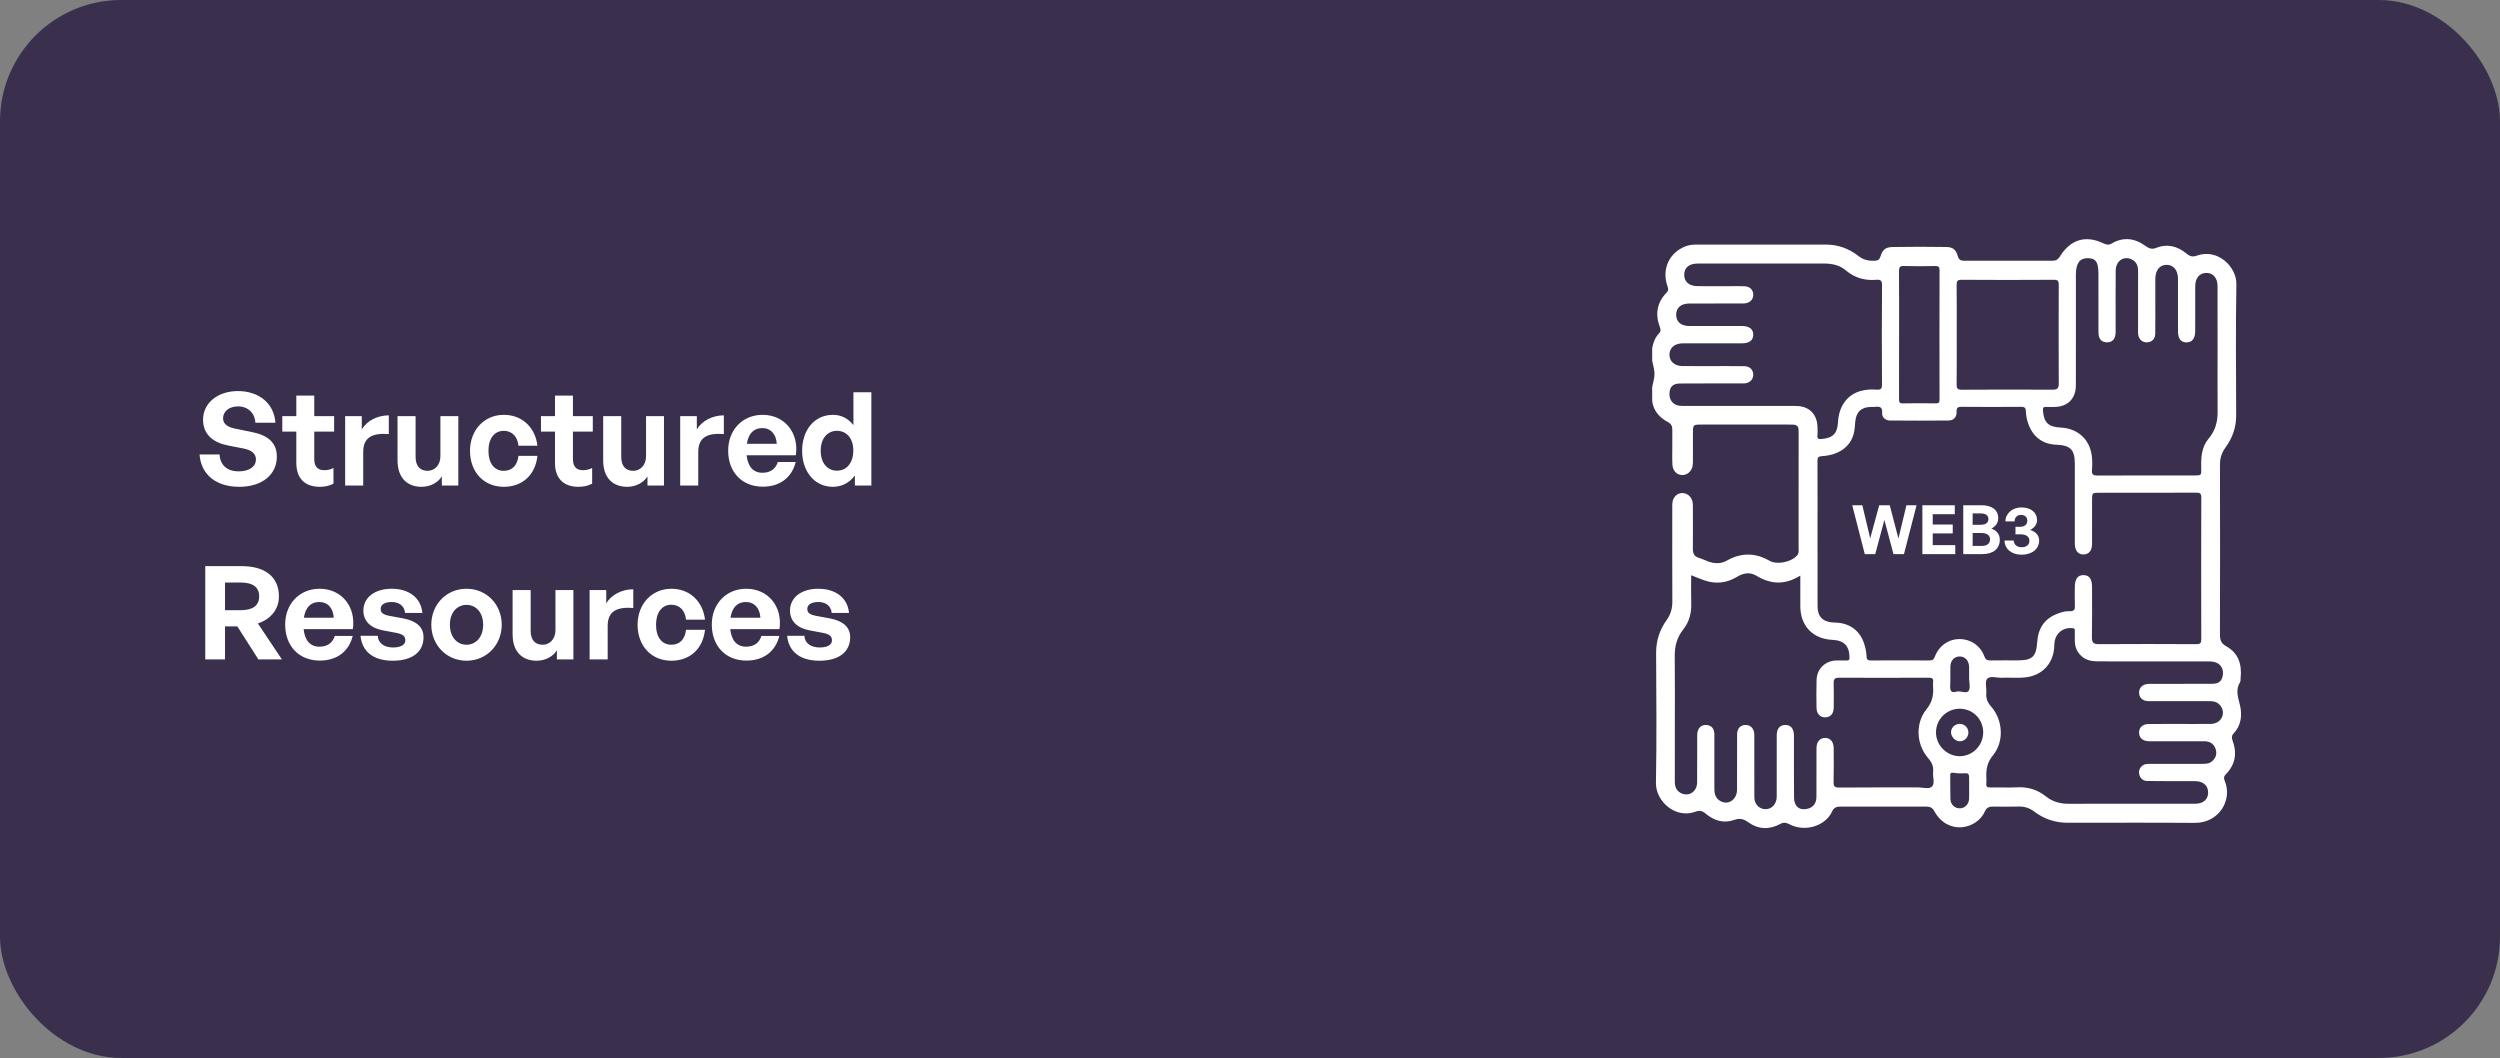 <svg width="345" height="146" viewBox="0 0 345 146" fill="none" xmlns="http://www.w3.org/2000/svg">
<rect x="0" y="0" width="345" height="146" fill="#808080" stroke="none"/>
<rect width="345" height="146" rx="16.732" fill="#3A304E"/>
<path d="M38.204 63.002C38.204 61.102 36.985 60.062 34.727 59.614L32.522 59.166C31.589 58.987 30.783 58.61 30.783 57.732C30.783 56.836 31.535 56.083 32.862 56.083C34.224 56.083 35.157 56.997 35.246 58.341H38.007C37.828 55.652 35.712 53.967 32.826 53.967C30.048 53.967 28.022 55.617 28.022 57.911C28.022 60.044 29.528 61.102 31.482 61.478L33.597 61.891C34.691 62.106 35.318 62.59 35.318 63.397C35.318 64.436 34.332 65.046 32.952 65.046C31.285 65.046 30.37 64.132 30.299 62.715H27.538C27.735 65.44 29.761 67.179 33.005 67.179C36.232 67.179 38.204 65.458 38.204 63.002ZM46.02 64.58C45.662 64.777 45.231 64.885 44.765 64.885C43.869 64.885 43.367 64.436 43.367 63.325V59.56H46.11V57.427H43.367V54.595H40.893V57.427H38.957V59.56H40.893V63.899C40.893 66.05 42.13 67.179 44.102 67.179C44.837 67.179 45.411 67.054 46.02 66.749V64.58ZM50.123 62.357C50.123 60.242 51.539 59.74 53.655 59.901V57.319C52.113 57.319 50.625 58.054 49.926 59.273V57.427H47.631V67H50.123V62.357ZM60.775 62.967C60.775 64.257 59.915 64.974 59.019 64.974C58.015 64.974 57.351 64.383 57.351 63.038V57.427H54.86V63.522C54.86 66.014 56.258 67.179 58.176 67.179C59.395 67.179 60.453 66.588 60.973 65.745V67H63.249V57.427H60.775V62.967ZM69.522 67.179C72.085 67.179 73.878 65.548 74.165 62.913H71.547C71.404 64.221 70.669 64.974 69.522 64.974C68.213 64.974 67.406 63.934 67.406 62.214C67.406 60.511 68.231 59.453 69.522 59.453C70.651 59.453 71.422 60.242 71.547 61.514H74.165C73.86 58.933 72.014 57.248 69.522 57.248C66.833 57.248 64.861 59.345 64.861 62.214C64.861 65.136 66.761 67.179 69.522 67.179ZM81.716 64.58C81.358 64.777 80.927 64.885 80.461 64.885C79.565 64.885 79.063 64.436 79.063 63.325V59.56H81.806V57.427H79.063V54.595H76.589V57.427H74.653V59.56H76.589V63.899C76.589 66.05 77.826 67.179 79.798 67.179C80.533 67.179 81.107 67.054 81.716 66.749V64.58ZM89.154 62.967C89.154 64.257 88.293 64.974 87.397 64.974C86.393 64.974 85.73 64.383 85.73 63.038V57.427H83.238V63.522C83.238 66.014 84.636 67.179 86.554 67.179C87.773 67.179 88.831 66.588 89.351 65.745V67H91.628V57.427H89.154V62.967ZM96.358 62.357C96.358 60.242 97.775 59.74 99.89 59.901V57.319C98.348 57.319 96.86 58.054 96.161 59.273V57.427H93.867V67H96.358V62.357ZM105.273 67.161C107.604 67.161 109.271 65.924 109.809 63.755H107.335C107.048 64.705 106.313 65.243 105.22 65.243C103.947 65.243 103.194 64.383 103.032 62.823H109.827C110.275 59.704 108.267 57.248 105.237 57.248C102.477 57.248 100.487 59.327 100.487 62.178C100.487 65.171 102.405 67.161 105.273 67.161ZM105.184 59.076C106.367 59.076 107.12 59.919 107.191 61.245H103.068C103.283 59.829 104.018 59.076 105.184 59.076ZM110.693 62.214C110.693 65.01 112.36 67.179 114.942 67.179C116.179 67.179 117.219 66.624 117.972 65.62V67H120.248V54.129H117.774V58.664C117.057 57.75 116.089 57.248 114.942 57.248C112.36 57.248 110.693 59.381 110.693 62.214ZM113.257 62.214C113.257 60.385 114.279 59.453 115.498 59.453C116.717 59.453 117.756 60.367 117.756 62.178C117.756 63.988 116.735 64.956 115.498 64.956C114.279 64.956 113.257 64.006 113.257 62.214ZM31.052 91V86.447H32.755L35.659 91H38.903L35.587 86.034C37.416 85.425 38.491 84.044 38.491 82.305C38.491 79.634 36.609 78.129 33.364 78.129H28.327V91H31.052ZM31.052 80.387H33.239C34.888 80.387 35.766 81.033 35.766 82.305C35.766 83.56 34.888 84.206 33.239 84.206H31.052V80.387ZM44.14 91.161C46.471 91.161 48.138 89.924 48.675 87.755H46.202C45.915 88.705 45.18 89.243 44.086 89.243C42.813 89.243 42.06 88.383 41.899 86.823H48.693C49.142 83.704 47.134 81.248 44.104 81.248C41.343 81.248 39.353 83.327 39.353 86.178C39.353 89.171 41.272 91.161 44.14 91.161ZM44.05 83.076C45.233 83.076 45.986 83.919 46.058 85.246H41.935C42.15 83.829 42.885 83.076 44.05 83.076ZM58.447 87.934C58.447 86.554 57.497 85.694 55.633 85.335L53.786 84.995C52.926 84.833 52.532 84.6 52.532 84.026C52.532 83.417 53.141 83.076 54.055 83.076C55.113 83.076 55.812 83.65 55.902 84.582H58.286C58.107 82.521 56.458 81.248 54.055 81.248C51.671 81.248 50.147 82.485 50.147 84.26C50.147 85.747 51.187 86.698 52.908 87.002L54.629 87.325C55.543 87.504 55.938 87.755 55.938 88.365C55.938 89.046 55.203 89.351 54.235 89.351C52.998 89.351 52.155 88.723 52.137 87.737H49.753C49.95 89.871 51.474 91.179 54.199 91.179C56.924 91.179 58.447 89.942 58.447 87.934ZM64.379 91.179C67.158 91.179 69.238 88.992 69.238 86.213C69.238 83.417 67.158 81.248 64.379 81.248C61.601 81.248 59.521 83.417 59.521 86.213C59.521 88.992 61.601 91.179 64.379 91.179ZM64.379 88.974C63.142 88.974 62.085 87.988 62.085 86.213C62.085 84.439 63.142 83.471 64.379 83.471C65.616 83.471 66.674 84.439 66.674 86.213C66.674 87.988 65.616 88.974 64.379 88.974ZM76.654 86.966C76.654 88.257 75.793 88.974 74.897 88.974C73.893 88.974 73.23 88.383 73.23 87.038V81.427H70.738V87.522C70.738 90.014 72.136 91.179 74.055 91.179C75.274 91.179 76.331 90.588 76.851 89.745V91H79.128V81.427H76.654V86.966ZM83.859 86.357C83.859 84.242 85.275 83.74 87.39 83.901V81.32C85.849 81.32 84.361 82.055 83.661 83.273V81.427H81.367V91H83.859V86.357ZM92.648 91.179C95.212 91.179 97.004 89.548 97.291 86.913H94.674C94.53 88.221 93.795 88.974 92.648 88.974C91.339 88.974 90.533 87.934 90.533 86.213C90.533 84.51 91.357 83.453 92.648 83.453C93.777 83.453 94.548 84.242 94.674 85.514H97.291C96.986 82.933 95.14 81.248 92.648 81.248C89.959 81.248 87.987 83.345 87.987 86.213C87.987 89.136 89.887 91.179 92.648 91.179ZM103.015 91.161C105.345 91.161 107.013 89.924 107.55 87.755H105.077C104.79 88.705 104.055 89.243 102.961 89.243C101.688 89.243 100.935 88.383 100.774 86.823H107.568C108.017 83.704 106.009 81.248 102.979 81.248C100.218 81.248 98.228 83.327 98.228 86.178C98.228 89.171 100.147 91.161 103.015 91.161ZM102.925 83.076C104.108 83.076 104.861 83.919 104.933 85.246H100.81C101.025 83.829 101.76 83.076 102.925 83.076ZM117.322 87.934C117.322 86.554 116.372 85.694 114.508 85.335L112.661 84.995C111.801 84.833 111.407 84.6 111.407 84.026C111.407 83.417 112.016 83.076 112.93 83.076C113.988 83.076 114.687 83.65 114.777 84.582H117.161C116.982 82.521 115.332 81.248 112.93 81.248C110.546 81.248 109.022 82.485 109.022 84.26C109.022 85.747 110.062 86.698 111.783 87.002L113.504 87.325C114.418 87.504 114.813 87.755 114.813 88.365C114.813 89.046 114.078 89.351 113.11 89.351C111.873 89.351 111.03 88.723 111.012 87.737H108.628C108.825 89.871 110.349 91.179 113.074 91.179C115.799 91.179 117.322 89.942 117.322 87.934Z" fill="white"/>
<path d="M308.091 102.183C307.959 101.83 307.951 101.525 308.228 101.232C309.298 100.095 309.444 98.686 309.107 97.285C308.847 96.202 308.474 95.201 309.124 94.146C309.209 94.007 309.186 93.784 309.205 93.601C309.4 91.742 308.944 90.138 307.222 89.188C306.519 88.801 306.354 88.328 306.354 87.596C306.371 79.767 306.371 71.936 306.356 64.107C306.354 63.218 306.598 62.466 307.123 61.745C308.061 60.453 308.595 59.01 308.591 57.373C308.576 51.321 308.516 45.267 308.618 39.218C308.658 36.758 305.973 34.25 303.171 35.276C302.595 35.487 302.207 35.389 301.745 35.004C300.502 33.971 299.089 33.592 297.535 34.216C296.961 34.446 296.537 34.276 296.078 33.939C294.597 32.86 293.032 32.66 291.405 33.605C291.014 33.833 290.685 33.784 290.293 33.594C287.826 32.405 285.723 33.037 284.259 35.404C284.026 35.783 283.747 35.978 283.304 35.978C279.21 35.983 275.116 35.978 271.022 35.981C270.569 35.981 270.311 35.836 270.175 35.351C269.923 34.44 269.497 34.101 268.589 34.086C266.134 34.048 263.677 34.044 261.22 34.088C260.197 34.108 259.795 34.435 259.5 35.406C259.38 35.806 259.176 35.959 258.776 35.981C257.931 36.025 257.169 35.889 256.474 35.338C255.169 34.303 253.663 33.758 251.999 33.754C246.032 33.746 240.064 33.752 234.095 33.752C233.589 33.752 233.098 33.801 232.619 33.986C230.417 34.831 229.358 36.996 230.04 39.278C230.15 39.648 230.366 39.995 229.995 40.376C228.65 41.753 228.39 43.362 229.061 45.146C229.169 45.434 229.224 45.723 228.983 45.964C228.415 46.53 228.169 47.247 228 48.003C228 48.586 228 49.171 228 49.755C228.426 51.604 228.426 51.604 228 53.418C228 54.054 228 54.693 228 55.329C228.178 56.717 229.01 57.622 230.184 58.254C230.611 58.484 230.785 58.803 230.779 59.276C230.77 60.046 230.775 60.815 230.779 61.585C230.783 62.434 230.747 63.284 230.796 64.133C230.842 64.963 231.395 65.538 232.113 65.557C232.846 65.576 233.443 65.05 233.581 64.261C233.632 63.971 233.623 63.679 233.623 63.386C233.625 62.192 233.621 60.998 233.625 59.803C233.627 58.605 233.64 58.592 234.803 58.59C238.816 58.588 242.832 58.59 246.846 58.59C247.057 58.59 247.267 58.594 247.479 58.601C247.962 58.618 248.205 58.858 248.205 59.348C248.205 59.533 248.212 59.72 248.212 59.906C248.212 65.108 248.214 70.31 248.207 75.512C248.207 75.902 248.292 76.321 247.998 76.655C247.191 77.568 245.247 77.988 244.179 77.379C242.207 76.253 240.271 76.253 238.308 77.362C237.493 77.822 236.639 77.8 235.779 77.5C235.33 77.343 234.905 77.117 234.449 76.985C233.803 76.796 233.606 76.379 233.613 75.736C233.634 73.877 233.621 72.019 233.619 70.161C233.619 69.816 233.632 69.469 233.538 69.133C233.348 68.448 232.74 68.001 232.066 68.043C231.437 68.084 230.914 68.59 230.808 69.275C230.755 69.618 230.777 69.965 230.775 70.31C230.775 74.556 230.762 78.803 230.783 83.049C230.787 83.995 230.542 84.803 229.993 85.572C229.031 86.919 228.536 88.42 228.544 90.112C228.574 96.085 228.631 102.057 228.521 108.028C228.474 110.572 231.217 113.051 234.002 112.006C234.542 111.804 234.919 111.887 235.358 112.26C236.516 113.243 237.853 113.675 239.335 113.145C240.068 112.883 240.612 113.007 241.231 113.454C242.648 114.475 244.181 114.526 245.706 113.692C246.178 113.432 246.53 113.532 246.956 113.754C249.139 114.89 251.941 113.956 252.833 111.976C253.062 111.468 253.432 111.304 253.966 111.306C257.927 111.317 261.889 111.312 265.85 111.31C266.344 111.31 266.678 111.47 266.932 111.934C268.798 115.342 272.833 114.454 273.928 111.951C274.138 111.472 274.493 111.304 274.998 111.308C276.186 111.321 277.376 111.336 278.562 111.304C279.365 111.283 280.053 111.489 280.699 111.981C282.067 113.026 283.63 113.539 285.35 113.541C291.187 113.545 297.024 113.509 302.861 113.556C306.284 113.584 308.112 110.34 307.006 107.741C306.869 107.415 306.869 107.151 307.14 106.876C308.485 105.525 308.741 103.941 308.091 102.183ZM286.471 53.162C286.477 48.067 286.473 42.969 286.473 37.873C286.473 36.355 286.996 35.625 288.08 35.627C289.226 35.629 289.582 36.145 289.584 37.807C289.586 40.355 289.584 42.903 289.586 45.453C289.586 45.717 289.578 45.987 289.618 46.247C289.715 46.889 290.111 47.234 290.751 47.243C291.393 47.251 291.795 46.913 291.914 46.276C291.962 46.019 291.958 45.749 291.958 45.485C291.96 42.777 291.943 40.07 291.965 37.362C291.975 36.072 292.981 35.314 294.057 35.746C294.781 36.038 295.059 36.617 295.057 37.388C295.044 40.095 295.053 42.803 295.053 45.51C295.053 45.723 295.038 45.938 295.065 46.147C295.148 46.828 295.643 47.266 296.289 47.247C296.94 47.228 297.41 46.777 297.423 46.07C297.446 44.691 297.431 43.309 297.433 41.93C297.433 40.789 297.431 39.648 297.433 38.505C297.437 37.285 298.049 36.53 299.017 36.547C299.962 36.564 300.559 37.296 300.561 38.471C300.568 40.887 300.561 43.303 300.563 45.717C300.566 46.743 300.966 47.254 301.745 47.249C302.514 47.245 302.936 46.709 302.938 45.702C302.942 43.631 302.933 41.562 302.942 39.491C302.946 38.367 303.546 37.664 304.477 37.662C305.407 37.66 306.019 38.36 306.021 39.484C306.03 42.483 306.026 45.483 306.026 48.484C306.026 51.27 306.011 54.059 306.032 56.845C306.043 58.226 305.691 59.456 304.795 60.523C303.8 61.706 303.732 63.13 303.772 64.584C303.8 65.614 303.789 65.614 302.794 65.614C298.357 65.614 293.919 65.604 289.482 65.627C288.883 65.631 288.639 65.512 288.692 64.857C288.747 64.173 288.752 63.469 288.652 62.792C288.322 60.546 286.655 59.107 284.344 59.001C282.665 58.922 282.033 58.296 281.928 56.632C281.906 56.302 281.964 56.132 282.336 56.153C282.73 56.176 283.128 56.161 283.524 56.157C285.35 56.134 286.468 55.012 286.471 53.162ZM270.027 46.181C270.027 43.901 270.042 41.621 270.016 39.342C270.01 38.822 270.094 38.607 270.69 38.611C274.936 38.639 279.183 38.639 283.431 38.611C284.012 38.607 284.111 38.797 284.109 39.329C284.088 43.863 284.084 48.394 284.111 52.928C284.115 53.611 283.88 53.782 283.241 53.778C279.073 53.756 274.904 53.752 270.736 53.782C270.116 53.786 270.006 53.592 270.014 53.022C270.046 50.742 270.027 48.462 270.027 46.181ZM262.754 36.709C264.177 36.751 265.604 36.743 267.028 36.711C267.5 36.7 267.661 36.811 267.659 37.317C267.642 43.258 267.644 49.199 267.657 55.14C267.657 55.561 267.536 55.672 267.125 55.666C265.621 55.642 264.115 55.636 262.612 55.668C262.133 55.678 262.063 55.495 262.065 55.076C262.08 52.104 262.074 49.135 262.074 46.164C262.074 43.245 262.089 40.329 262.061 37.411C262.059 36.868 262.188 36.692 262.754 36.709ZM247.818 56.023C242.775 56.015 237.73 56.021 232.687 56.019C232.371 56.019 232.052 56.025 231.738 55.987C230.891 55.88 230.353 55.206 230.385 54.32C230.419 53.379 230.853 52.93 231.834 52.924C234.606 52.905 237.378 52.915 240.151 52.911C240.388 52.911 240.629 52.926 240.862 52.894C241.549 52.796 241.976 52.296 241.949 51.651C241.921 51.015 241.455 50.544 240.754 50.534C239.276 50.512 237.798 50.525 236.317 50.523C234.945 50.523 233.57 50.531 232.198 50.521C231.101 50.512 230.385 49.884 230.383 48.956C230.378 48.022 231.09 47.388 232.185 47.383C234.932 47.375 237.677 47.383 240.424 47.379C241.417 47.377 241.959 46.947 241.951 46.181C241.943 45.412 241.405 44.993 240.403 44.991C237.973 44.986 235.544 44.993 233.115 44.989C231.982 44.986 231.312 44.405 231.308 43.446C231.304 42.486 231.965 41.892 233.1 41.885C235.423 41.873 237.747 41.881 240.072 41.881C240.31 41.881 240.549 41.892 240.784 41.866C241.53 41.785 241.981 41.298 241.949 40.623C241.919 39.976 241.477 39.535 240.75 39.503C240.038 39.471 239.325 39.493 238.611 39.493C237.158 39.493 235.705 39.505 234.254 39.489C233.073 39.476 232.397 38.863 232.42 37.877C232.443 36.921 233.109 36.374 234.263 36.372C237.219 36.37 240.178 36.372 243.135 36.372C246.013 36.372 248.892 36.377 251.77 36.37C252.859 36.368 253.896 36.606 254.727 37.313C255.957 38.358 257.351 38.739 258.914 38.614C259.486 38.567 259.723 38.675 259.719 39.354C259.683 43.918 259.687 48.484 259.716 53.047C259.721 53.658 259.558 53.82 258.977 53.771C258.215 53.707 257.444 53.758 256.7 53.975C254.885 54.508 253.759 56.089 253.644 58.252C253.56 59.837 252.928 60.465 251.344 60.585C250.95 60.614 250.76 60.538 250.81 60.091C250.849 59.75 250.821 59.401 250.817 59.056C250.806 57.168 249.692 56.027 247.818 56.023ZM266.629 108.528C266.212 108.958 265.331 108.656 264.653 108.66C261.036 108.673 257.418 108.647 253.801 108.684C253.155 108.69 253.019 108.492 253.034 107.888C253.077 106.349 253.053 104.81 253.047 103.271C253.043 102.351 252.583 101.817 251.838 101.834C251.126 101.851 250.679 102.375 250.675 103.247C250.666 105.476 250.677 107.707 250.669 109.935C250.664 110.833 250.253 111.395 249.493 111.598C248.36 111.9 247.591 111.323 247.578 110.084C247.551 107.43 247.566 104.778 247.564 102.123C247.564 101.885 247.57 101.644 247.561 101.406C247.528 100.514 247.1 100.033 246.361 100.044C245.628 100.054 245.198 100.54 245.191 101.444C245.179 104.099 245.187 106.751 245.187 109.405C245.187 109.644 245.196 109.884 245.177 110.12C245.1 111.051 244.433 111.696 243.592 111.666C242.749 111.636 242.104 110.961 242.099 110.031C242.084 107.404 242.093 104.776 242.093 102.149C242.093 101.857 242.106 101.564 242.089 101.274C242.042 100.525 241.574 100.046 240.907 100.042C240.195 100.035 239.725 100.521 239.721 101.332C239.708 103.879 239.727 106.427 239.71 108.975C239.702 110.382 238.444 111.193 237.355 110.514C236.754 110.14 236.58 109.554 236.582 108.875C236.59 106.381 236.59 103.886 236.582 101.391C236.58 100.567 236.205 100.116 235.536 100.052C234.741 99.978 234.218 100.51 234.214 101.455C234.201 103.63 234.225 105.808 234.201 107.983C234.189 109.229 233.098 109.967 232.041 109.482C231.355 109.167 231.122 108.594 231.124 107.868C231.132 105.533 231.126 103.198 231.126 100.863C231.126 97.441 231.152 94.016 231.113 90.593C231.099 89.212 231.404 87.975 232.27 86.889C233.117 85.827 233.433 84.605 233.39 83.254C233.35 81.985 233.382 80.714 233.382 79.382C233.998 79.624 234.551 79.859 235.114 80.061C236.73 80.642 238.276 80.478 239.744 79.584C240.6 79.063 241.525 78.928 242.375 79.446C244.365 80.655 246.329 80.751 248.443 79.431C248.443 80.959 248.432 82.336 248.445 83.713C248.468 86.4 250.198 88.181 252.884 88.3C254.487 88.371 255.222 89.15 255.233 90.742C255.235 91.076 255.112 91.153 254.822 91.144C254.347 91.132 253.871 91.132 253.396 91.146C251.888 91.195 250.736 92.298 250.688 93.807C250.645 95.106 250.662 96.408 250.681 97.709C250.694 98.511 251.179 99.001 251.884 98.994C252.59 98.988 253.039 98.499 253.049 97.681C253.064 96.54 253.075 95.399 253.045 94.258C253.03 93.696 253.244 93.524 253.786 93.526C257.906 93.541 262.025 93.541 266.144 93.524C266.617 93.522 266.841 93.626 266.769 94.135C266.74 94.344 266.75 94.561 266.767 94.771C266.852 95.925 266.653 96.891 265.854 97.883C264.279 99.842 264.444 102.741 266.096 104.633C266.613 105.227 266.848 105.785 266.771 106.54C266.697 107.213 267.047 108.098 266.629 108.528ZM271.732 110.254C271.689 111.025 271.115 111.566 270.408 111.549C269.728 111.534 269.186 111.025 269.158 110.272C269.118 109.188 269.154 108.1 269.133 107.015C269.124 106.613 269.311 106.604 269.622 106.651C269.984 106.704 270.357 106.744 270.721 106.725C271.742 106.672 271.742 106.659 271.742 107.711C271.742 108.028 271.742 108.347 271.742 108.664C271.74 108.664 271.74 108.664 271.74 108.664C271.738 109.194 271.761 109.727 271.732 110.254ZM270.421 104.356C268.633 104.343 267.146 102.826 267.167 101.036C267.189 99.256 268.631 97.82 270.41 97.805C272.234 97.79 273.68 99.231 273.682 101.063C273.684 102.881 272.21 104.367 270.421 104.356ZM269.15 91.972C269.177 91.119 269.724 90.572 270.465 90.591C271.198 90.61 271.715 91.185 271.738 92.03C271.751 92.534 271.74 93.039 271.74 93.543C271.738 93.543 271.736 93.543 271.734 93.543C271.734 94.154 271.956 94.916 271.674 95.333C271.367 95.787 270.565 95.287 269.993 95.446C269.203 95.668 269.091 95.276 269.129 94.601C269.177 93.724 269.12 92.845 269.15 91.972ZM273.852 90.597C273.295 89.097 271.967 88.203 270.45 88.192C268.919 88.183 267.589 89.099 266.996 90.64C266.846 91.034 266.663 91.146 266.261 91.144C263.594 91.127 260.926 91.127 258.259 91.144C257.823 91.146 257.596 91.097 257.582 90.567C257.565 90.018 257.446 89.459 257.285 88.931C256.717 87.066 255.311 86.004 253.363 85.917C253.204 85.91 253.045 85.912 252.888 85.9C251.528 85.795 250.827 85.065 250.823 83.692C250.813 80.348 250.819 77.004 250.819 73.658C250.819 70.314 250.83 66.97 250.808 63.624C250.804 63.124 250.923 62.977 251.444 62.945C253.731 62.805 255.311 61.687 255.8 59.891C255.944 59.361 255.976 58.794 256.021 58.241C256.137 56.858 256.828 56.185 258.206 56.153C258.391 56.149 258.579 56.172 258.761 56.149C259.388 56.072 259.786 56.138 259.738 56.977C259.702 57.588 260.17 58.024 260.809 58.03C263.503 58.054 266.197 58.056 268.891 58.03C269.603 58.024 270.042 57.566 270.006 56.853C269.974 56.206 270.241 56.134 270.785 56.14C273.479 56.166 276.173 56.164 278.867 56.142C279.356 56.138 279.558 56.236 279.57 56.779C279.583 57.381 279.721 57.983 279.935 58.56C280.589 60.323 281.894 61.289 283.76 61.37C285.753 61.455 286.324 62.051 286.327 64.048C286.327 67.551 286.327 71.055 286.327 74.559C286.327 74.718 286.324 74.878 286.327 75.035C286.339 75.972 286.763 76.506 287.5 76.517C288.248 76.528 288.699 75.995 288.701 75.069C288.707 73.079 288.703 71.089 288.703 69.097C288.703 67.998 288.703 67.998 289.762 67.998C294.199 67.998 298.636 68.009 303.073 67.986C303.607 67.984 303.781 68.09 303.779 68.667C303.757 75.169 303.759 81.672 303.776 88.175C303.779 88.707 303.673 88.897 303.094 88.894C298.604 88.869 294.114 88.867 289.624 88.894C288.891 88.899 288.671 88.665 288.684 87.93C288.728 85.623 288.701 83.311 288.701 81.004C288.701 79.903 288.324 79.378 287.534 79.365C286.72 79.352 286.324 79.901 286.324 81.044C286.322 81.868 286.295 82.692 286.335 83.511C286.363 84.073 286.28 84.382 285.6 84.344C285.026 84.309 284.452 84.495 283.908 84.701C282.137 85.378 281.267 86.696 281.138 88.577C280.994 90.665 280.46 91.134 278.361 91.134C277.145 91.134 275.932 91.119 274.716 91.142C274.282 91.153 274.032 91.083 273.852 90.597ZM295.194 95.638C295.224 96.302 295.711 96.753 296.472 96.755C299.244 96.766 302.016 96.762 304.791 96.757C305.164 96.757 305.532 96.77 305.875 96.932C306.506 97.228 306.881 97.988 306.735 98.65C306.574 99.384 305.954 99.888 305.111 99.899C303.501 99.918 301.889 99.905 300.278 99.905C299.036 99.905 297.795 99.897 296.554 99.91C295.692 99.918 295.182 100.384 295.19 101.11C295.201 101.834 295.713 102.289 296.584 102.292C299.119 102.302 301.654 102.3 304.189 102.296C304.969 102.294 305.528 102.643 305.763 103.377C305.975 104.037 305.788 104.631 305.231 105.082C304.829 105.41 304.353 105.41 303.878 105.41C301.502 105.412 299.125 105.412 296.747 105.41C296.319 105.41 295.893 105.416 295.561 105.74C295.207 106.085 295.089 106.512 295.25 106.976C295.419 107.472 295.787 107.768 296.319 107.777C297.348 107.796 298.378 107.794 299.409 107.796C300.597 107.798 301.786 107.783 302.974 107.8C304.079 107.817 304.751 108.452 304.723 109.412C304.698 110.337 304.035 110.914 302.953 110.916C299.968 110.923 296.984 110.919 294 110.919C291.175 110.919 288.349 110.906 285.524 110.925C284.346 110.933 283.27 110.653 282.349 109.914C281.157 108.958 279.822 108.564 278.299 108.65C277.116 108.716 275.923 108.641 274.735 108.673C274.269 108.686 274.034 108.592 274.112 108.073C274.148 107.839 274.127 107.596 274.116 107.358C274.066 106.217 274.203 105.246 275.023 104.248C276.603 102.321 276.41 99.361 274.771 97.5C274.271 96.934 274.051 96.398 274.11 95.672C274.165 94.989 273.886 94.069 274.231 93.675C274.631 93.22 275.565 93.56 276.264 93.528C277.423 93.477 278.59 93.618 279.744 93.443C281.83 93.128 283.247 91.627 283.467 89.51C283.493 89.273 283.493 89.033 283.508 88.794C283.599 87.421 284.689 86.536 286.036 86.689C286.379 86.73 286.32 86.919 286.322 87.117C286.329 87.594 286.312 88.073 286.329 88.55C286.382 89.942 287.324 91.004 288.699 91.21C289.035 91.261 289.383 91.268 289.724 91.268C294.794 91.272 299.865 91.266 304.935 91.274C306.233 91.276 306.966 92.119 306.729 93.286C306.572 94.05 306.159 94.363 305.225 94.367C302.506 94.375 299.784 94.371 297.065 94.371C296.853 94.371 296.641 94.361 296.431 94.378C295.646 94.437 295.163 94.933 295.194 95.638Z" fill="white"/>
<path d="M271.638 101.049C271.657 101.723 271.128 102.294 270.473 102.298C269.851 102.302 269.264 101.721 269.243 101.078C269.222 100.465 269.751 99.916 270.387 99.895C271.064 99.869 271.619 100.382 271.638 101.049Z" fill="white"/>
<path d="M261.301 76.466H262.747L264.484 69.724H263.085L261.986 74.316L260.784 69.724H259.329L258.089 74.297L257 69.724H255.61L257.338 76.466H258.784L260.043 71.752L261.301 76.466ZM269.825 75.227H266.716V73.612H269.477V72.382H266.716V70.964H269.759V69.724H265.289V76.466H269.825V75.227ZM275.971 74.485C275.971 73.743 275.558 73.208 274.807 72.945C275.408 72.635 275.755 72.137 275.755 71.518C275.755 70.363 274.882 69.724 273.464 69.724H270.929V76.466H273.567C275.051 76.466 275.971 75.734 275.971 74.485ZM273.351 70.851C274.046 70.851 274.403 71.151 274.403 71.63C274.403 72.119 274.046 72.419 273.351 72.419H272.225V70.851H273.351ZM273.455 73.555C274.225 73.555 274.629 73.893 274.629 74.429C274.629 75.001 274.225 75.34 273.455 75.34H272.225V73.555H273.455ZM278.971 76.551C280.427 76.551 281.403 75.753 281.403 74.579C281.403 73.893 280.953 73.386 280.164 73.133C280.774 72.814 281.112 72.353 281.112 71.771C281.112 70.748 280.295 70.025 278.962 70.025C277.713 70.025 276.755 70.851 276.746 71.95H278.013C278.023 71.396 278.361 71.058 278.896 71.058C279.441 71.058 279.769 71.367 279.769 71.865C279.769 72.382 279.384 72.701 278.746 72.701H278.135V73.734H278.821C279.6 73.734 280.06 74.062 280.06 74.616C280.06 75.18 279.666 75.518 278.99 75.518C278.342 75.518 277.929 75.171 277.891 74.598H276.624C276.633 75.743 277.6 76.551 278.971 76.551Z" fill="white"/>
</svg>
